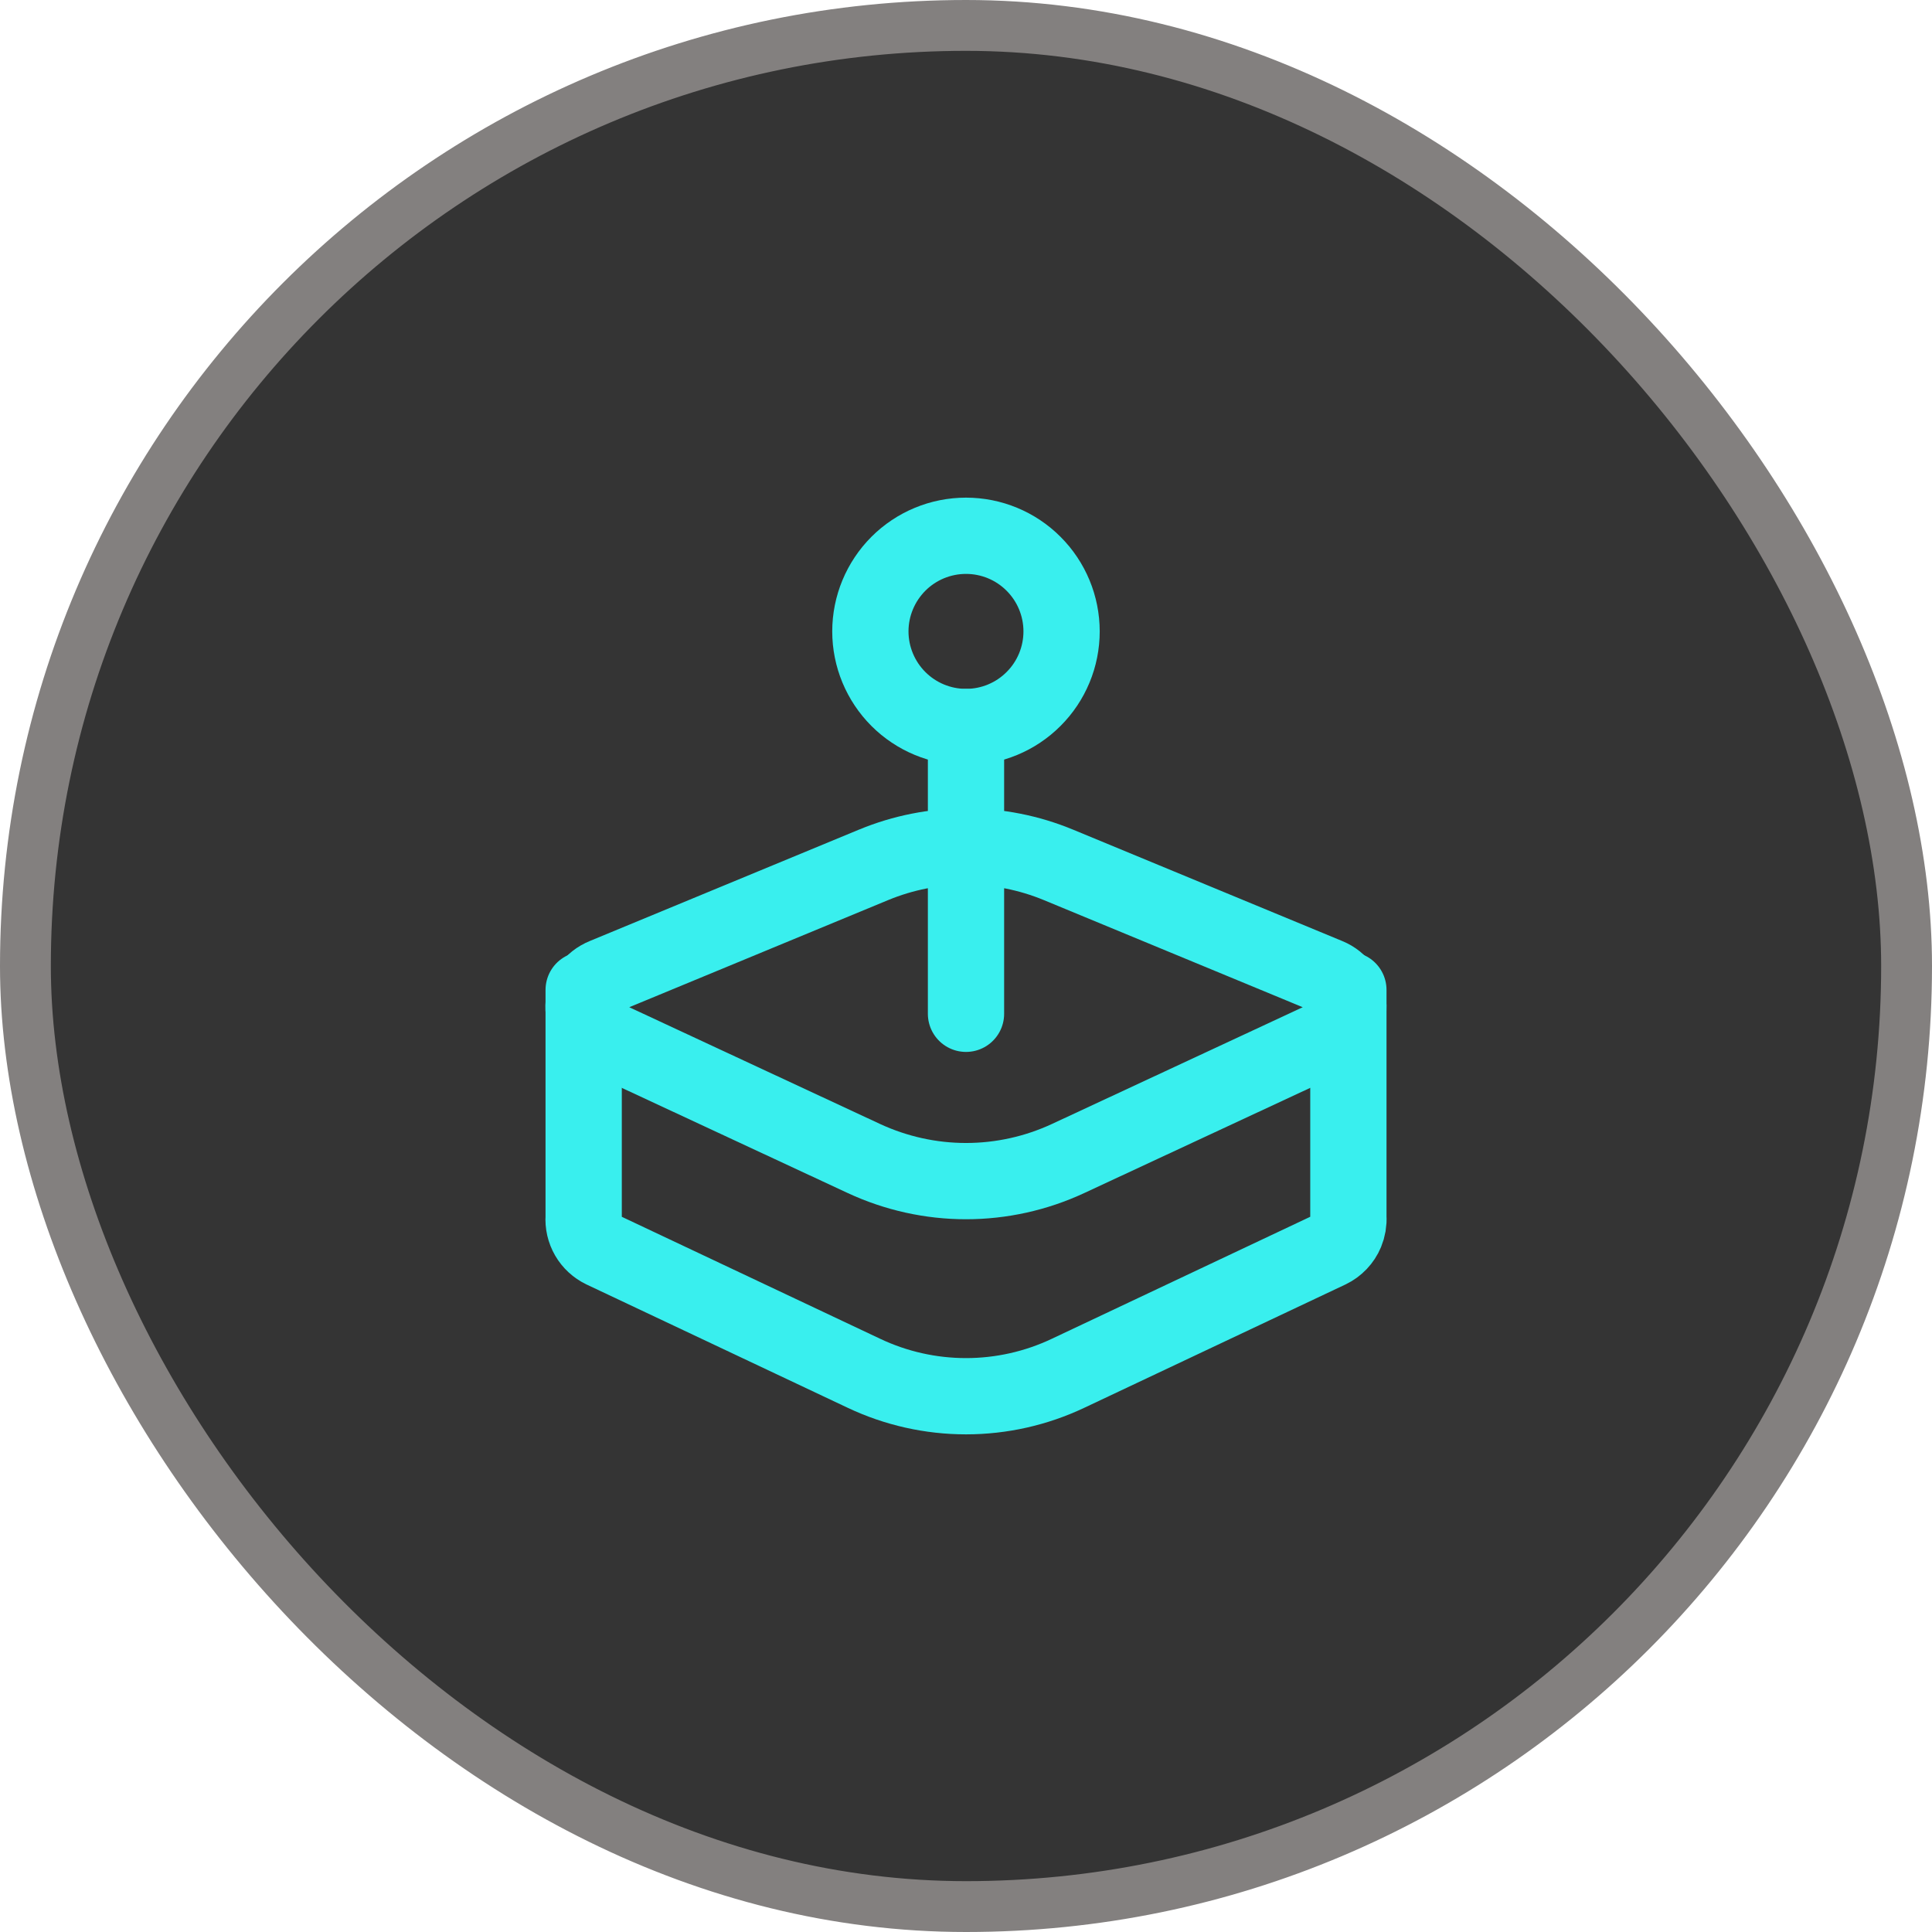 <svg width="38" height="38" viewBox="0 0 38 38" fill="none" xmlns="http://www.w3.org/2000/svg">
<rect x="0.5" y="0.5" width="37" height="37" rx="18.5" fill="#343434"/>
<rect x="0.5" y="0.5" width="37" height="37" rx="18.5" stroke="#83807F"/>
<path d="M26.521 19.47V23.936C26.528 24.041 26.51 24.145 26.47 24.242C26.407 24.393 26.29 24.515 26.143 24.586L21.007 27.011C20.38 27.308 19.694 27.462 19 27.462C18.306 27.462 17.62 27.308 16.993 27.011L11.857 24.586C11.736 24.528 11.635 24.435 11.568 24.319C11.501 24.203 11.47 24.07 11.48 23.936V19.47M17.119 12.419C17.119 12.917 17.318 13.396 17.67 13.748C18.023 14.101 18.501 14.299 19 14.299C19.499 14.299 19.977 14.101 20.329 13.748C20.682 13.396 20.88 12.917 20.88 12.419C20.88 11.92 20.682 11.442 20.329 11.089C19.977 10.736 19.499 10.538 19 10.538C18.501 10.538 18.023 10.736 17.67 11.089C17.318 11.442 17.119 11.92 17.119 12.419Z" stroke="#39EFEE" stroke-width="1.5" stroke-linecap="round" stroke-linejoin="round"/>
<path d="M19 14.299V19.94M11.884 19.203L17.181 17.011C18.346 16.529 19.654 16.529 20.819 17.011L26.116 19.203C26.234 19.251 26.334 19.332 26.406 19.437C26.478 19.541 26.518 19.664 26.521 19.791C26.524 19.918 26.489 20.043 26.422 20.15C26.355 20.258 26.258 20.343 26.143 20.396L21.007 22.787C20.379 23.079 19.694 23.231 19 23.231C18.307 23.231 17.622 23.079 16.993 22.787L11.857 20.396C11.742 20.344 11.644 20.258 11.576 20.151C11.509 20.043 11.474 19.918 11.477 19.791C11.48 19.663 11.52 19.54 11.592 19.435C11.664 19.331 11.766 19.251 11.884 19.203Z" stroke="#39EFEE" stroke-width="1.5" stroke-linecap="round"/>
</svg>
